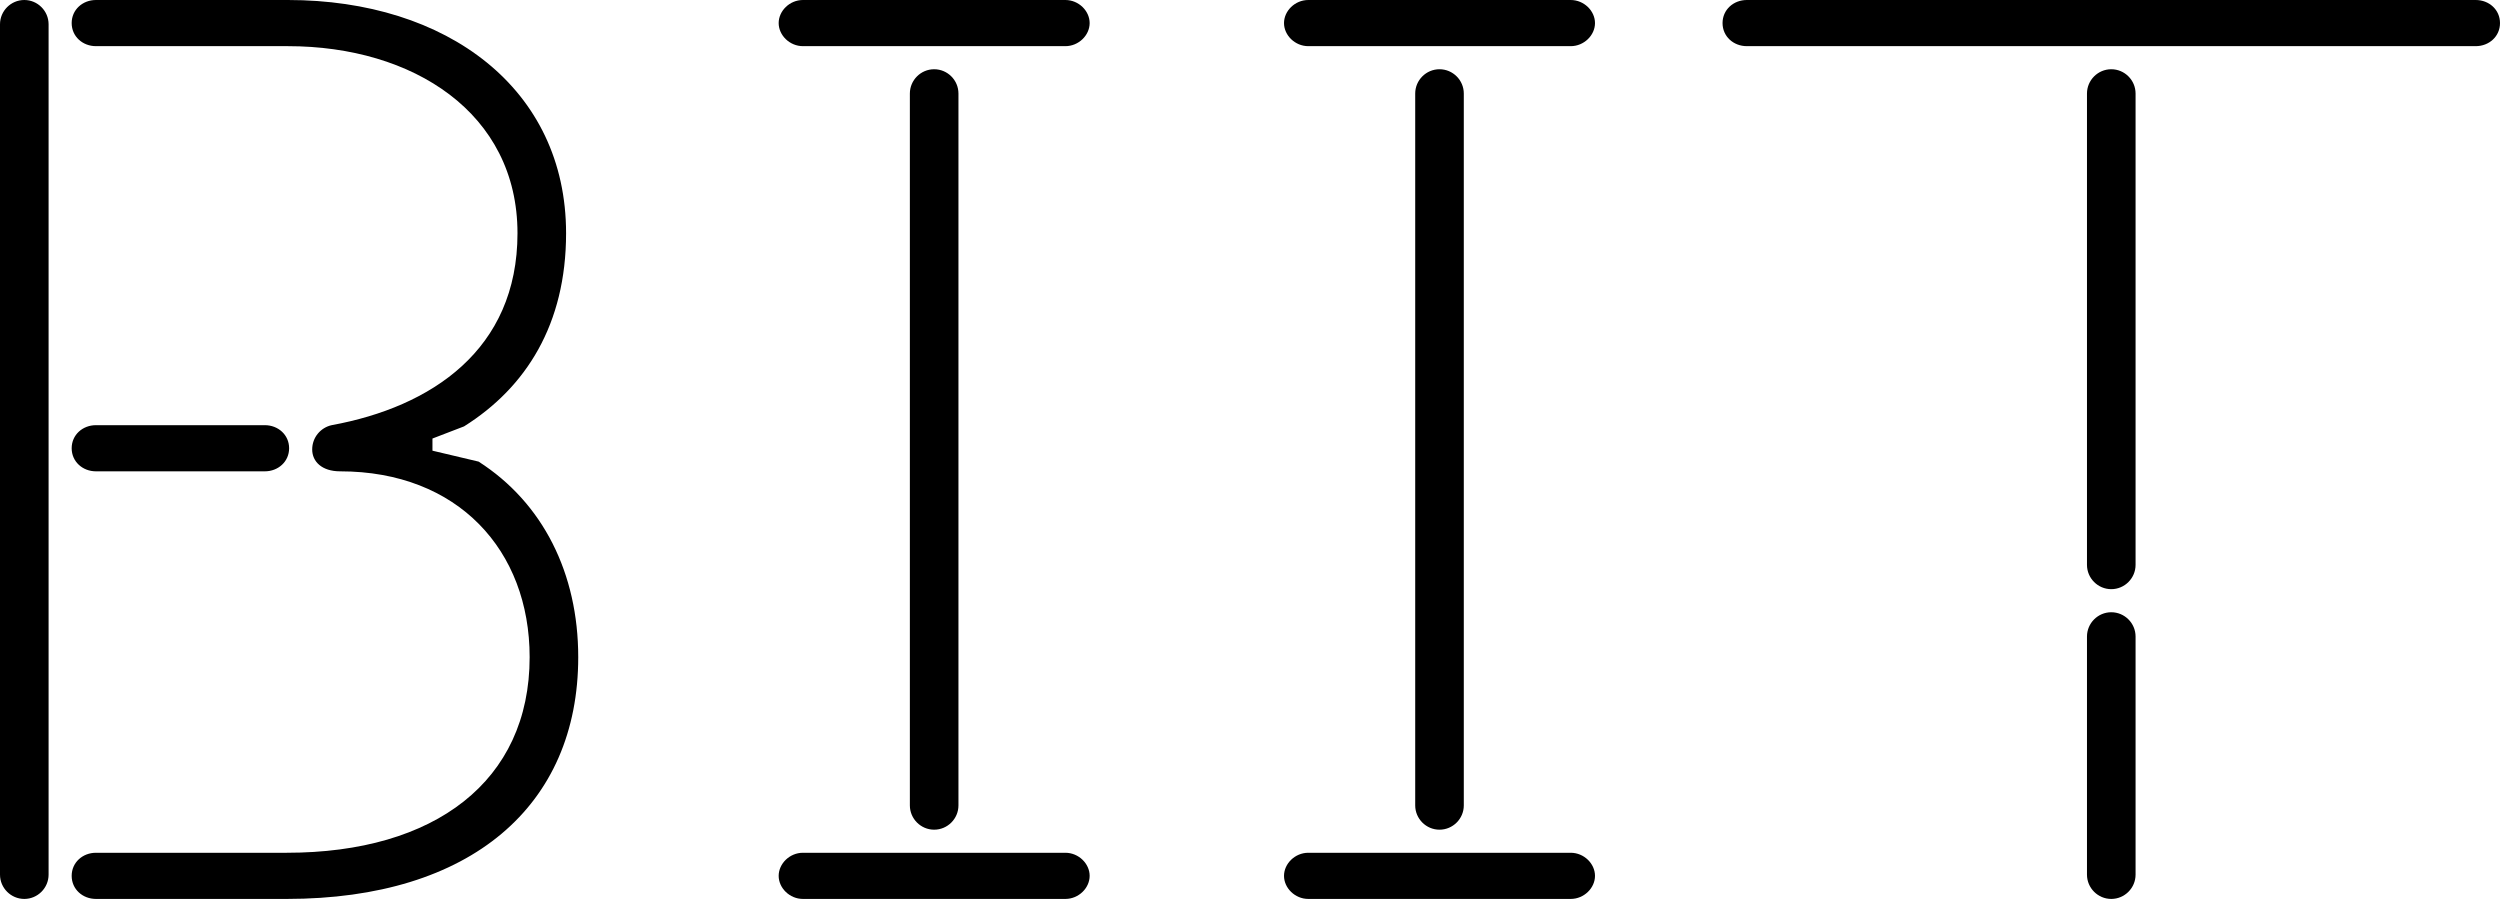 <?xml version="1.0" encoding="UTF-8"?>
<!DOCTYPE svg PUBLIC "-//W3C//DTD SVG 1.1//EN" "http://www.w3.org/Graphics/SVG/1.1/DTD/svg11.dtd">
<svg version="1.1" xmlns="http://www.w3.org/2000/svg" xmlns:xlink="http://www.w3.org/1999/xlink" x="0" y="0" width="98.784" height="35.52" viewBox="0, 0, 98.784, 35.52">
  <g id="Layer_1" transform="translate(-113.792, -230.48)">
    <path d="M136.64,256.448 C136.64,253.136 135.248,250.352 132.704,248.72 L130.88,248.288 L130.88,247.808 L132.128,247.328 C134.576,245.792 136.16,243.296 136.16,239.696 C136.16,233.984 131.456,230.48 125.168,230.48 L117.584,230.48 C117.056,230.48 116.624,230.864 116.624,231.392 C116.624,231.92 117.056,232.304 117.584,232.304 L125.168,232.304 C130.112,232.304 134.24,234.944 134.24,239.696 C134.24,244.304 130.832,246.56 126.896,247.28 C126.464,247.376 126.128,247.76 126.128,248.24 C126.128,248.72 126.512,249.104 127.232,249.104 C131.888,249.104 134.72,252.224 134.72,256.448 C134.72,261.344 130.976,264.176 125.12,264.176 L117.584,264.176 C117.056,264.176 116.624,264.56 116.624,265.088 C116.624,265.616 117.056,266 117.584,266 L125.12,266 C132.416,266 136.64,262.304 136.64,256.448 z M114.752,230.48 C114.224,230.48 113.792,230.912 113.792,231.44 L113.792,265.04 C113.792,265.568 114.224,266 114.752,266 C115.28,266 115.712,265.568 115.712,265.04 L115.712,231.44 C115.712,230.912 115.28,230.48 114.752,230.48 z M116.624,248.192 C116.624,248.72 117.056,249.104 117.584,249.104 L124.256,249.104 C124.784,249.104 125.216,248.72 125.216,248.192 C125.216,247.664 124.784,247.28 124.256,247.28 L117.584,247.28 C117.056,247.28 116.624,247.664 116.624,248.192 z" fill="#000000"/>
    <path d="M151.664,234.176 C151.664,233.648 151.232,233.216 150.704,233.216 C150.176,233.216 149.744,233.648 149.744,234.176 L149.744,262.304 C149.744,262.832 150.176,263.264 150.704,263.264 C151.232,263.264 151.664,262.832 151.664,262.304 z M145.52,264.176 C144.992,264.176 144.56,264.608 144.56,265.088 C144.56,265.568 144.992,266 145.52,266 L155.888,266 C156.416,266 156.848,265.568 156.848,265.088 C156.848,264.608 156.416,264.176 155.888,264.176 z M145.52,230.48 C144.992,230.48 144.56,230.912 144.56,231.392 C144.56,231.872 144.992,232.304 145.52,232.304 L155.888,232.304 C156.416,232.304 156.848,231.872 156.848,231.392 C156.848,230.912 156.416,230.48 155.888,230.48 z" fill="#000000"/>
    <path d="M171.632,234.176 C171.632,233.648 171.2,233.216 170.672,233.216 C170.144,233.216 169.712,233.648 169.712,234.176 L169.712,262.304 C169.712,262.832 170.144,263.264 170.672,263.264 C171.2,263.264 171.632,262.832 171.632,262.304 z M165.488,264.176 C164.96,264.176 164.528,264.608 164.528,265.088 C164.528,265.568 164.96,266 165.488,266 L175.856,266 C176.384,266 176.816,265.568 176.816,265.088 C176.816,264.608 176.384,264.176 175.856,264.176 z M165.488,230.48 C164.96,230.48 164.528,230.912 164.528,231.392 C164.528,231.872 164.96,232.304 165.488,232.304 L175.856,232.304 C176.384,232.304 176.816,231.872 176.816,231.392 C176.816,230.912 176.384,230.48 175.856,230.48 z" fill="#000000"/>
    <path d="M182.816,230.48 C182.288,230.48 181.856,230.864 181.856,231.392 C181.856,231.92 182.288,232.304 182.816,232.304 L211.616,232.304 C212.144,232.304 212.576,231.92 212.576,231.392 C212.576,230.864 212.144,230.48 211.616,230.48 z M198.176,234.176 C198.176,233.648 197.744,233.216 197.216,233.216 C196.688,233.216 196.256,233.648 196.256,234.176 L196.256,252.8 C196.256,253.328 196.688,253.76 197.216,253.76 C197.744,253.76 198.176,253.328 198.176,252.8 z M198.176,255.632 C198.176,255.104 197.744,254.672 197.216,254.672 C196.688,254.672 196.256,255.104 196.256,255.632 L196.256,265.04 C196.256,265.568 196.688,266 197.216,266 C197.744,266 198.176,265.568 198.176,265.04 z" fill="#000000"/>
  </g>
</svg>
